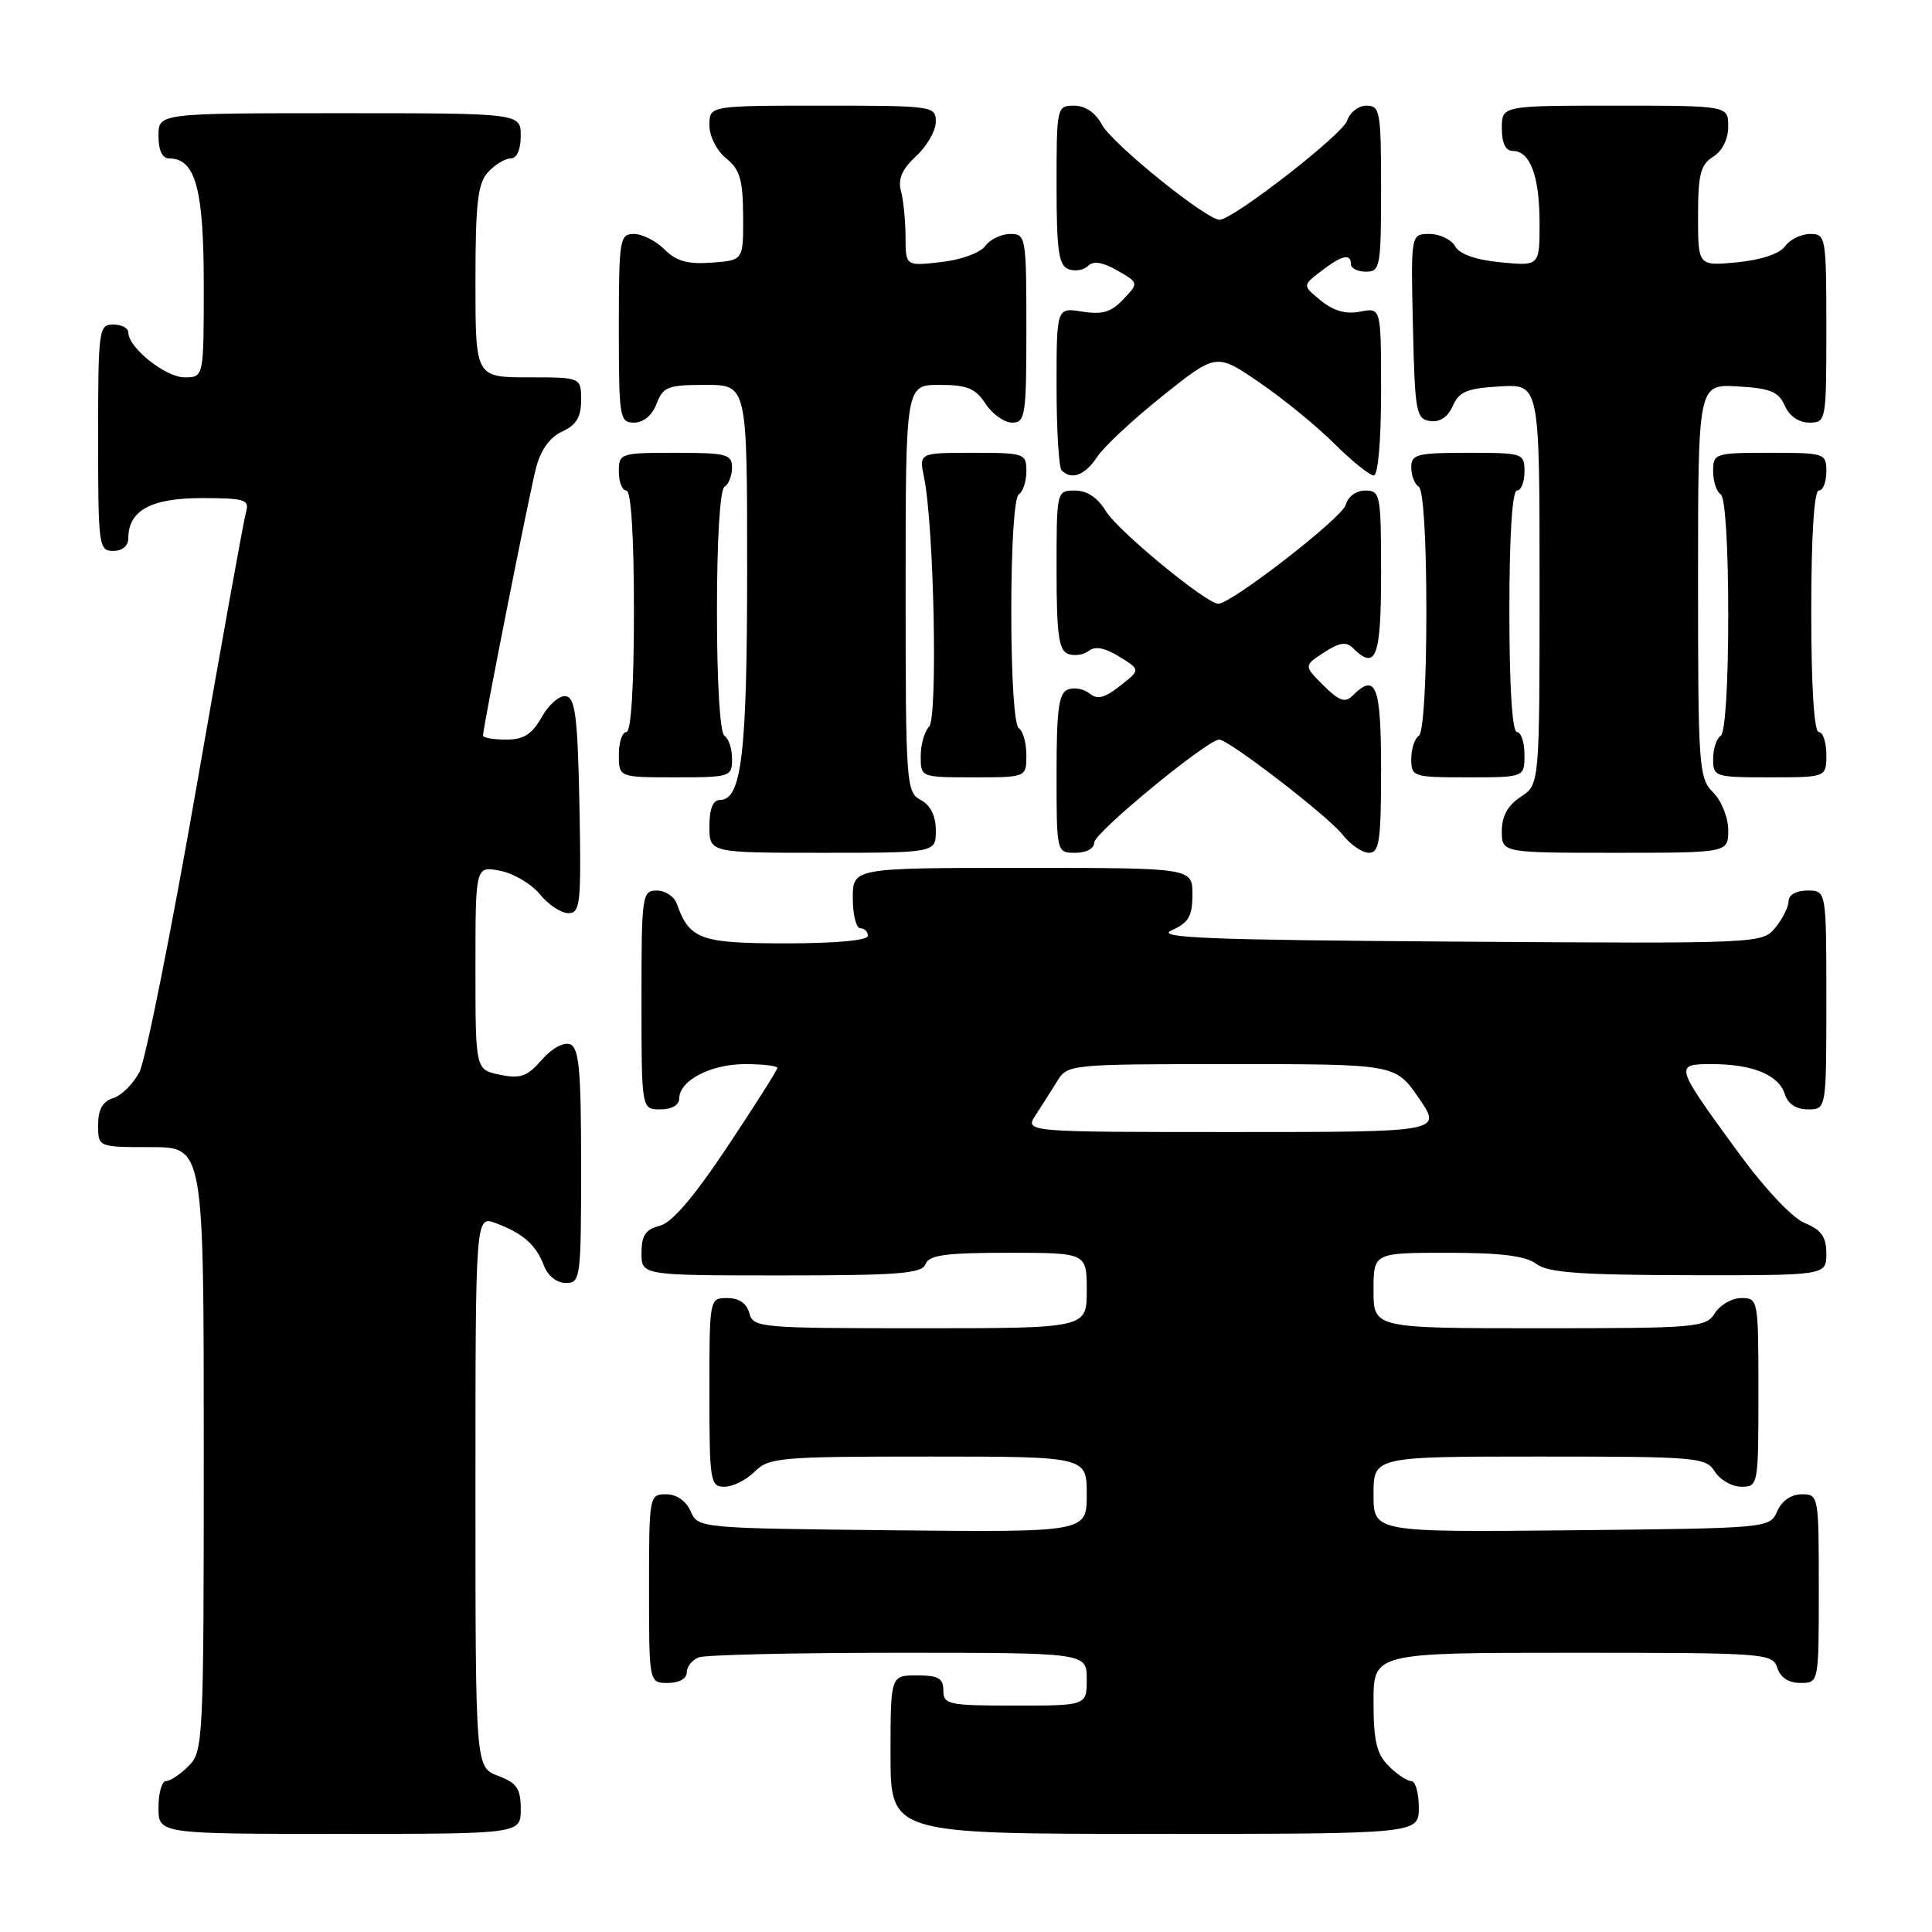 <?xml version="1.0" encoding="UTF-8" standalone="no"?>
<!DOCTYPE svg PUBLIC "-//W3C//DTD SVG 1.1//EN" "http://www.w3.org/Graphics/SVG/1.1/DTD/svg11.dtd" >
<svg xmlns="http://www.w3.org/2000/svg" xmlns:xlink="http://www.w3.org/1999/xlink" version="1.1" viewBox="0 0 256 256">
 <g >
 <path fill="currentColor"
d=" M 69.00 239.72 C 69.00 236.99 68.49 236.25 66.00 235.31 C 63.00 234.17 63.00 234.17 63.00 197.61 C 63.00 161.05 63.00 161.05 65.72 162.08 C 69.35 163.46 71.03 164.95 72.08 167.71 C 72.59 169.06 73.78 170.00 74.98 170.00 C 76.92 170.00 77.00 169.40 77.00 154.47 C 77.00 141.74 76.74 138.84 75.53 138.37 C 74.68 138.05 73.11 138.92 71.78 140.44 C 69.87 142.64 68.97 142.96 66.25 142.41 C 63.00 141.75 63.00 141.75 63.00 128.25 C 63.00 114.75 63.00 114.75 66.25 115.38 C 68.04 115.72 70.42 117.13 71.54 118.50 C 72.66 119.88 74.36 121.00 75.32 121.00 C 76.90 121.00 77.03 119.73 76.78 106.76 C 76.55 95.05 76.23 92.48 75.00 92.25 C 74.17 92.10 72.73 93.33 71.80 94.99 C 70.49 97.31 69.39 98.00 67.05 98.00 C 65.37 98.00 64.00 97.76 64.00 97.47 C 64.00 96.38 70.15 65.35 71.05 61.91 C 71.66 59.60 72.88 57.92 74.49 57.18 C 76.36 56.33 77.00 55.28 77.00 53.02 C 77.00 50.00 77.00 50.00 70.00 50.00 C 63.00 50.00 63.00 50.00 63.00 37.33 C 63.00 26.94 63.30 24.33 64.65 22.83 C 65.57 21.82 66.92 21.00 67.65 21.00 C 68.48 21.00 69.00 19.85 69.00 18.00 C 69.00 15.00 69.00 15.00 45.00 15.00 C 21.00 15.00 21.00 15.00 21.00 18.00 C 21.00 19.95 21.51 21.00 22.44 21.00 C 25.90 21.00 27.00 25.05 27.00 37.72 C 27.00 50.00 27.00 50.00 24.45 50.00 C 21.93 50.00 17.00 46.06 17.00 44.05 C 17.00 43.47 16.10 43.00 15.00 43.00 C 13.09 43.00 13.00 43.67 13.00 58.00 C 13.00 72.33 13.09 73.00 15.00 73.00 C 16.20 73.00 17.00 72.33 17.00 71.33 C 17.00 67.65 20.00 66.00 26.72 66.00 C 32.36 66.00 33.07 66.21 32.62 67.75 C 32.33 68.71 29.36 85.19 26.02 104.36 C 22.67 123.53 19.28 140.49 18.48 142.04 C 17.68 143.59 16.12 145.15 15.01 145.50 C 13.60 145.94 13.00 147.01 13.00 149.07 C 13.00 152.00 13.00 152.00 20.00 152.00 C 27.00 152.00 27.00 152.00 27.00 192.00 C 27.00 230.67 26.93 232.07 25.00 234.00 C 23.90 235.10 22.55 236.00 22.00 236.00 C 21.45 236.00 21.00 237.57 21.00 239.50 C 21.00 243.00 21.00 243.00 45.00 243.00 C 69.00 243.00 69.00 243.00 69.00 239.72 Z  M 188.00 239.50 C 188.00 237.57 187.55 236.00 187.00 236.00 C 186.45 236.00 185.10 235.10 184.00 234.00 C 182.41 232.41 182.00 230.67 182.00 225.50 C 182.00 219.00 182.00 219.00 208.43 219.00 C 233.99 219.00 234.89 219.07 235.50 221.00 C 235.91 222.28 237.01 223.00 238.57 223.00 C 241.00 223.00 241.00 223.00 241.00 210.50 C 241.00 198.18 240.97 198.00 238.74 198.00 C 237.35 198.00 236.09 198.87 235.49 200.25 C 234.50 202.49 234.39 202.50 208.25 202.77 C 182.00 203.03 182.00 203.03 182.00 198.02 C 182.00 193.00 182.00 193.00 203.99 193.00 C 224.90 193.00 226.04 193.10 227.23 195.00 C 227.92 196.10 229.50 197.00 230.74 197.00 C 232.97 197.00 233.00 196.81 233.00 184.50 C 233.00 172.19 232.97 172.00 230.74 172.00 C 229.50 172.00 227.92 172.90 227.23 174.00 C 226.04 175.90 224.90 176.00 203.99 176.00 C 182.00 176.00 182.00 176.00 182.00 171.00 C 182.00 166.00 182.00 166.00 191.81 166.00 C 198.89 166.00 202.16 166.41 203.56 167.47 C 205.10 168.63 209.29 168.94 223.75 168.97 C 242.00 169.00 242.00 169.00 242.00 166.12 C 242.00 163.90 241.35 162.97 239.14 162.06 C 237.43 161.35 233.78 157.45 230.09 152.38 C 221.90 141.15 221.85 141.00 226.83 141.00 C 232.19 141.00 235.68 142.42 236.48 144.94 C 236.91 146.28 237.99 147.00 239.57 147.00 C 242.00 147.00 242.00 147.00 242.00 132.50 C 242.00 118.00 242.00 118.00 239.50 118.00 C 238.03 118.00 237.00 118.57 237.00 119.39 C 237.00 120.15 236.21 121.74 235.25 122.91 C 233.51 125.03 233.29 125.04 193.00 124.77 C 160.04 124.55 153.01 124.27 155.25 123.27 C 157.50 122.27 158.00 121.41 158.00 118.52 C 158.00 115.00 158.00 115.00 135.50 115.00 C 113.00 115.00 113.00 115.00 113.00 119.00 C 113.00 121.20 113.45 123.00 114.00 123.00 C 114.55 123.00 115.00 123.45 115.00 124.00 C 115.00 124.61 110.72 125.00 104.15 125.00 C 92.79 125.00 91.36 124.48 89.68 119.75 C 89.34 118.79 88.15 118.00 87.03 118.00 C 85.08 118.00 85.00 118.59 85.00 132.50 C 85.00 147.00 85.00 147.00 87.50 147.00 C 89.01 147.00 90.00 146.43 90.00 145.56 C 90.00 143.18 94.17 141.00 98.72 141.00 C 101.08 141.00 103.00 141.23 103.00 141.51 C 103.00 141.79 100.03 146.47 96.40 151.92 C 91.93 158.64 89.03 162.03 87.40 162.43 C 85.54 162.90 85.00 163.71 85.00 166.02 C 85.00 169.00 85.00 169.00 103.53 169.00 C 119.08 169.00 122.16 168.76 122.64 167.50 C 123.10 166.30 125.29 166.00 133.61 166.00 C 144.00 166.00 144.00 166.00 144.00 171.00 C 144.00 176.00 144.00 176.00 121.91 176.00 C 100.65 176.00 99.79 175.92 99.29 174.00 C 98.95 172.71 97.93 172.00 96.38 172.00 C 94.00 172.00 94.00 172.00 94.00 184.50 C 94.00 196.33 94.11 197.00 96.00 197.00 C 97.10 197.00 98.90 196.10 100.00 195.00 C 101.87 193.13 103.33 193.00 123.00 193.00 C 144.00 193.00 144.00 193.00 144.00 198.02 C 144.00 203.03 144.00 203.03 118.25 202.77 C 92.62 202.50 92.50 202.49 91.51 200.25 C 90.91 198.87 89.65 198.00 88.26 198.00 C 86.03 198.00 86.00 198.18 86.00 210.50 C 86.00 223.00 86.00 223.00 88.50 223.00 C 89.97 223.00 91.00 222.43 91.00 221.61 C 91.00 220.84 91.71 219.94 92.58 219.61 C 93.45 219.27 105.38 219.00 119.08 219.00 C 144.00 219.00 144.00 219.00 144.00 222.50 C 144.00 226.00 144.00 226.00 134.50 226.00 C 125.67 226.00 125.00 225.86 125.00 224.00 C 125.00 222.38 124.33 222.00 121.50 222.00 C 118.00 222.00 118.00 222.00 118.00 232.50 C 118.00 243.00 118.00 243.00 153.00 243.00 C 188.00 243.00 188.00 243.00 188.00 239.50 Z  M 124.00 110.04 C 124.00 108.09 123.31 106.70 122.00 106.00 C 120.08 104.97 120.00 103.91 120.00 77.96 C 120.00 51.00 120.00 51.00 124.48 51.00 C 128.15 51.00 129.25 51.45 130.59 53.50 C 131.49 54.88 133.08 56.00 134.12 56.00 C 135.86 56.00 136.00 55.08 136.00 43.50 C 136.00 31.39 135.93 31.00 133.86 31.00 C 132.68 31.00 131.19 31.72 130.55 32.60 C 129.89 33.50 127.32 34.44 124.69 34.73 C 120.00 35.26 120.00 35.26 119.99 31.38 C 119.98 29.25 119.71 26.51 119.38 25.30 C 118.96 23.72 119.53 22.41 121.40 20.68 C 122.83 19.36 124.00 17.31 124.00 16.14 C 124.00 14.05 123.65 14.00 109.00 14.00 C 94.00 14.00 94.00 14.00 94.00 16.59 C 94.00 18.06 94.96 19.96 96.22 20.98 C 98.05 22.46 98.44 23.81 98.47 28.64 C 98.50 34.50 98.50 34.50 94.30 34.80 C 91.13 35.04 89.61 34.61 88.05 33.05 C 86.92 31.92 85.10 31.00 84.00 31.00 C 82.11 31.00 82.00 31.67 82.00 43.50 C 82.00 55.38 82.10 56.00 84.02 56.00 C 85.26 56.00 86.42 55.03 87.00 53.50 C 87.86 51.25 88.50 51.00 93.48 51.00 C 99.00 51.00 99.00 51.00 99.00 75.35 C 99.00 99.84 98.28 106.00 95.40 106.00 C 94.47 106.00 94.00 107.16 94.00 109.50 C 94.00 113.00 94.00 113.00 109.00 113.00 C 124.00 113.00 124.00 113.00 124.00 110.04 Z  M 145.00 111.62 C 145.00 110.34 159.99 98.00 161.55 98.00 C 162.81 98.00 175.95 108.12 177.90 110.60 C 178.94 111.92 180.51 113.00 181.39 113.00 C 182.77 113.00 183.00 111.43 183.00 102.00 C 183.00 90.81 182.33 89.07 179.19 92.21 C 178.23 93.17 177.41 92.86 175.36 90.82 C 172.75 88.21 172.75 88.21 175.43 86.46 C 177.44 85.14 178.39 84.99 179.25 85.85 C 182.32 88.92 183.00 87.14 183.00 76.00 C 183.00 65.50 182.90 65.00 180.91 65.00 C 179.70 65.00 178.60 65.80 178.32 66.89 C 177.88 68.59 163.17 80.00 161.43 80.00 C 159.85 80.00 148.10 70.32 146.55 67.75 C 145.46 65.95 144.04 65.00 142.44 65.00 C 140.01 65.00 140.00 65.03 140.00 75.53 C 140.00 84.01 140.29 86.18 141.51 86.64 C 142.34 86.96 143.58 86.78 144.26 86.25 C 145.10 85.58 146.40 85.83 148.32 87.01 C 151.13 88.75 151.13 88.75 148.42 90.88 C 146.37 92.50 145.39 92.74 144.37 91.89 C 143.63 91.28 142.34 91.04 141.51 91.36 C 140.29 91.82 140.00 93.99 140.00 102.47 C 140.00 113.00 140.00 113.00 142.50 113.00 C 143.95 113.00 145.00 112.43 145.00 111.62 Z  M 229.00 110.00 C 229.00 108.33 228.11 106.11 227.00 105.00 C 225.10 103.10 225.00 101.67 225.00 76.95 C 225.00 50.90 225.00 50.90 230.25 51.20 C 234.58 51.45 235.67 51.90 236.49 53.75 C 237.09 55.13 238.35 56.00 239.74 56.00 C 241.97 56.00 242.00 55.82 242.00 43.50 C 242.00 31.39 241.93 31.00 239.86 31.00 C 238.68 31.00 237.18 31.73 236.53 32.63 C 235.80 33.63 233.33 34.45 230.17 34.76 C 225.00 35.25 225.00 35.25 225.00 28.64 C 225.00 23.10 225.33 21.81 227.00 20.77 C 228.22 20.01 229.00 18.44 229.00 16.76 C 229.00 14.00 229.00 14.00 214.00 14.00 C 199.00 14.00 199.00 14.00 199.00 17.00 C 199.00 18.97 199.50 20.00 200.46 20.00 C 202.76 20.00 204.00 23.36 204.00 29.56 C 204.00 35.25 204.00 35.25 198.86 34.76 C 195.54 34.44 193.41 33.69 192.81 32.63 C 192.31 31.74 190.78 31.00 189.42 31.00 C 186.94 31.00 186.94 31.00 187.22 43.25 C 187.48 54.63 187.64 55.52 189.50 55.79 C 190.79 55.97 191.85 55.27 192.50 53.79 C 193.33 51.89 194.39 51.45 198.75 51.20 C 204.00 50.90 204.00 50.90 204.00 77.42 C 204.00 103.95 204.00 103.95 201.50 105.59 C 199.79 106.71 199.00 108.14 199.00 110.12 C 199.00 113.00 199.00 113.00 214.00 113.00 C 229.00 113.00 229.00 113.00 229.00 110.00 Z  M 97.00 100.56 C 97.00 99.22 96.55 97.84 96.00 97.50 C 95.40 97.13 95.00 90.51 95.00 81.00 C 95.00 71.49 95.40 64.87 96.00 64.50 C 96.55 64.16 97.00 63.01 97.00 61.94 C 97.00 60.19 96.26 60.00 89.50 60.00 C 82.17 60.00 82.00 60.06 82.00 62.50 C 82.00 63.88 82.45 65.00 83.00 65.00 C 83.62 65.00 84.00 71.00 84.00 81.00 C 84.00 91.00 83.62 97.00 83.00 97.00 C 82.45 97.00 82.00 98.35 82.00 100.00 C 82.00 103.00 82.00 103.00 89.50 103.00 C 96.78 103.00 97.00 102.93 97.00 100.56 Z  M 136.00 100.06 C 136.00 98.44 135.55 96.84 135.00 96.50 C 134.41 96.13 134.00 89.84 134.00 81.00 C 134.00 72.16 134.41 65.87 135.00 65.50 C 135.55 65.16 136.00 63.78 136.00 62.44 C 136.00 60.08 135.76 60.00 128.89 60.00 C 121.77 60.00 121.77 60.00 122.44 63.25 C 123.76 69.67 124.28 95.12 123.11 96.29 C 122.50 96.90 122.00 98.66 122.00 100.20 C 122.00 103.00 122.00 103.00 129.00 103.00 C 136.00 103.00 136.00 103.00 136.00 100.06 Z  M 202.00 100.00 C 202.00 98.35 201.55 97.00 201.00 97.00 C 200.38 97.00 200.00 91.00 200.00 81.00 C 200.00 71.00 200.38 65.00 201.00 65.00 C 201.55 65.00 202.00 63.88 202.00 62.50 C 202.00 60.06 201.83 60.00 194.50 60.00 C 187.74 60.00 187.00 60.19 187.00 61.94 C 187.00 63.01 187.45 64.16 188.00 64.50 C 188.60 64.87 189.00 71.49 189.00 81.00 C 189.00 90.51 188.60 97.13 188.00 97.50 C 187.45 97.84 187.00 99.22 187.00 100.56 C 187.00 102.93 187.22 103.00 194.50 103.00 C 202.00 103.00 202.00 103.00 202.00 100.00 Z  M 242.00 100.00 C 242.00 98.35 241.55 97.00 241.00 97.00 C 240.38 97.00 240.00 91.00 240.00 81.00 C 240.00 71.00 240.38 65.00 241.00 65.00 C 241.55 65.00 242.00 63.88 242.00 62.50 C 242.00 60.06 241.83 60.00 234.50 60.00 C 227.22 60.00 227.00 60.07 227.00 62.44 C 227.00 63.78 227.45 65.16 228.00 65.50 C 228.60 65.87 229.00 72.32 229.00 81.50 C 229.00 90.68 228.60 97.13 228.00 97.50 C 227.45 97.84 227.00 99.22 227.00 100.56 C 227.00 102.93 227.22 103.00 234.50 103.00 C 242.00 103.00 242.00 103.00 242.00 100.00 Z  M 145.37 60.55 C 146.26 59.20 150.17 55.55 154.07 52.44 C 161.17 46.78 161.17 46.78 166.82 50.64 C 169.94 52.76 174.41 56.41 176.77 58.75 C 179.12 61.09 181.49 63.00 182.03 63.00 C 182.60 63.00 183.00 58.42 183.00 51.88 C 183.00 40.75 183.00 40.75 180.25 41.29 C 178.37 41.67 176.72 41.21 175.04 39.84 C 172.57 37.83 172.57 37.83 175.04 35.94 C 177.81 33.81 179.00 33.53 179.00 35.00 C 179.00 35.55 179.90 36.00 181.00 36.00 C 182.88 36.00 183.00 35.33 183.00 25.00 C 183.00 14.79 182.86 14.00 181.07 14.00 C 180.00 14.00 178.85 14.90 178.50 15.99 C 177.94 17.77 163.79 28.80 161.66 29.12 C 160.13 29.35 147.37 19.07 146.00 16.50 C 145.16 14.93 143.80 14.00 142.33 14.00 C 140.04 14.00 140.00 14.17 140.00 24.53 C 140.00 33.17 140.28 35.17 141.57 35.66 C 142.43 35.99 143.60 35.80 144.16 35.24 C 144.87 34.53 146.09 34.72 148.05 35.84 C 150.90 37.48 150.90 37.48 148.85 39.66 C 147.25 41.36 146.06 41.72 143.40 41.29 C 140.00 40.74 140.00 40.74 140.00 51.20 C 140.00 56.96 140.30 61.97 140.67 62.33 C 141.98 63.65 143.80 62.96 145.37 60.55 Z  M 137.23 147.75 C 138.04 146.51 139.32 144.49 140.09 143.25 C 141.46 141.03 141.76 141.00 163.19 141.00 C 184.90 141.00 184.90 141.00 188.00 145.50 C 191.10 150.00 191.10 150.00 163.43 150.00 C 135.77 150.00 135.77 150.00 137.23 147.75 Z "/>
</g>
</svg>